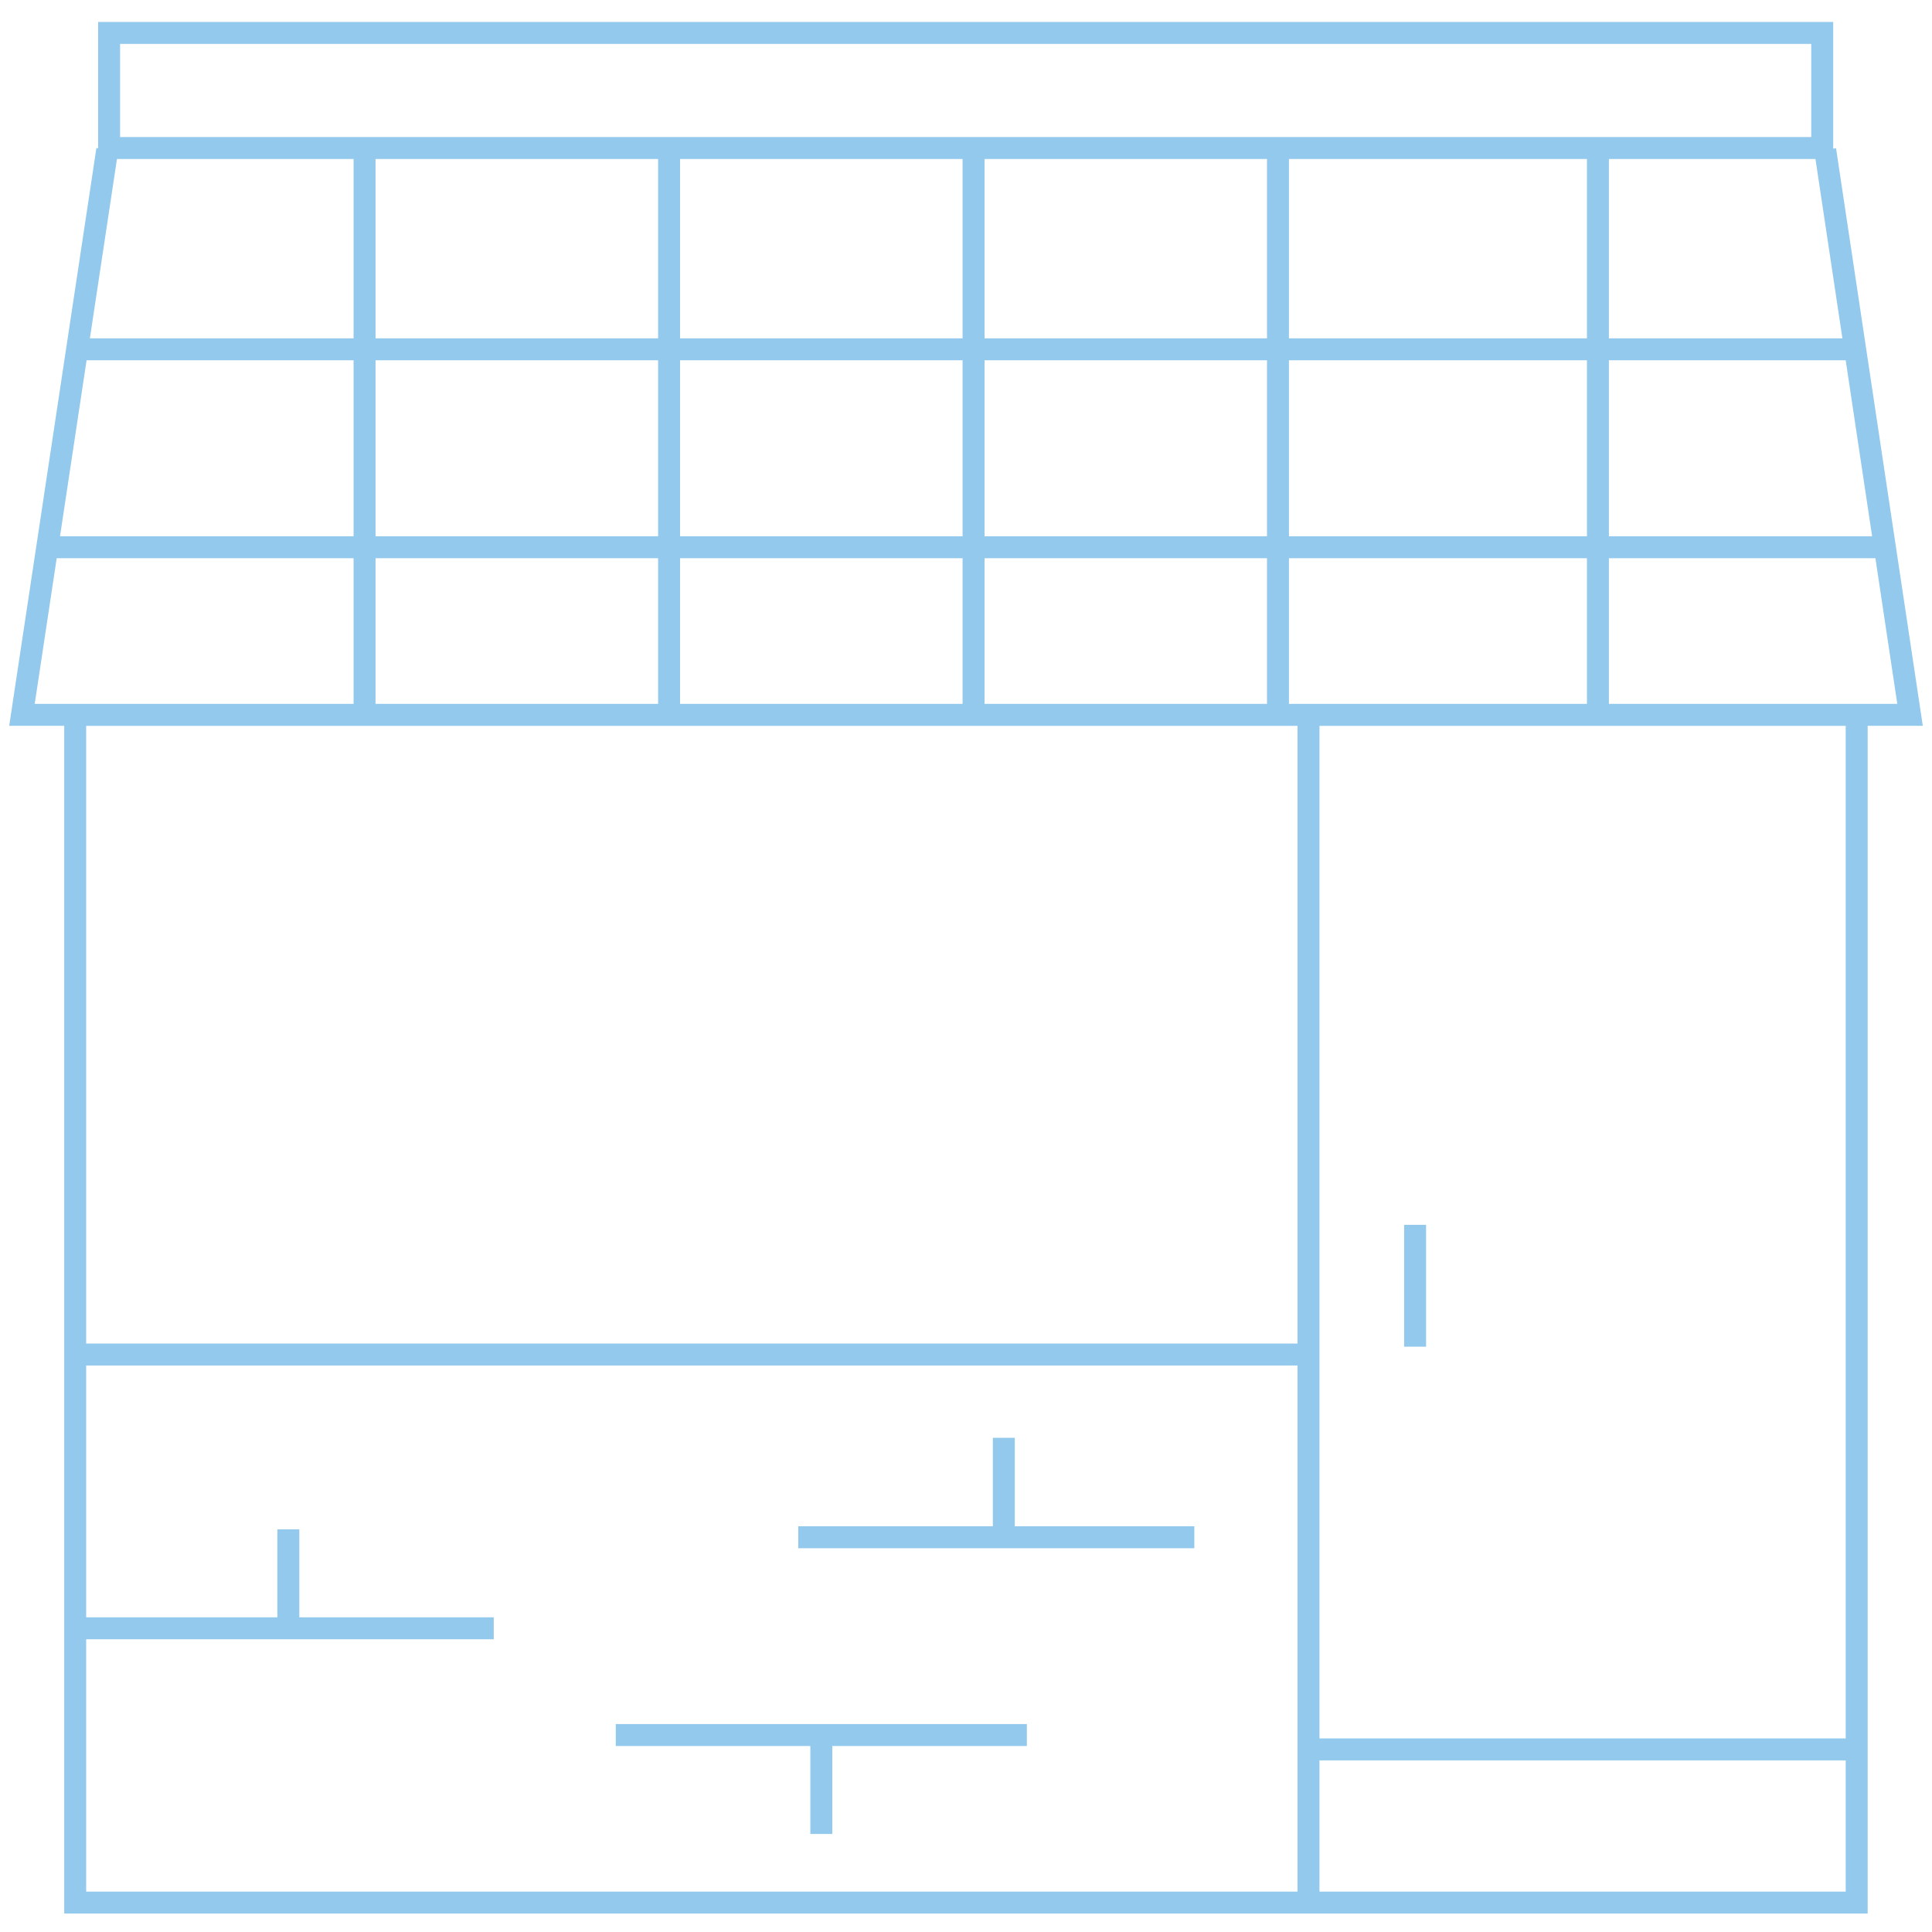 <svg width="88" height="88" fill="none" xmlns="http://www.w3.org/2000/svg"><path d="M83.135 6.825L87 32.56H1L4.886 6.815M83 1.5H4.97v5.242H83V1.5zM59.792 79.683h24.434M59.6 32.563V86.66m-56.175 0H84.57V32.563H3.425V86.66zM59.528 61.696H3.774M54.4 70.02H36.36M45.723 65.492v4.527M22.49 74.167H3.77M13.134 69.661v4.162M46.772 79.028H28.047M37.41 83.535v-4.507M64.456 55.79v5.549M84.573 15.911H3.08M85.613 24.927H2.387M72.783 6.895v25.668M58.21 6.895v25.668M44.344 6.895v25.668M30.476 6.895v25.668M16.605 6.895v25.668" stroke="#92C9EC"/></svg>
